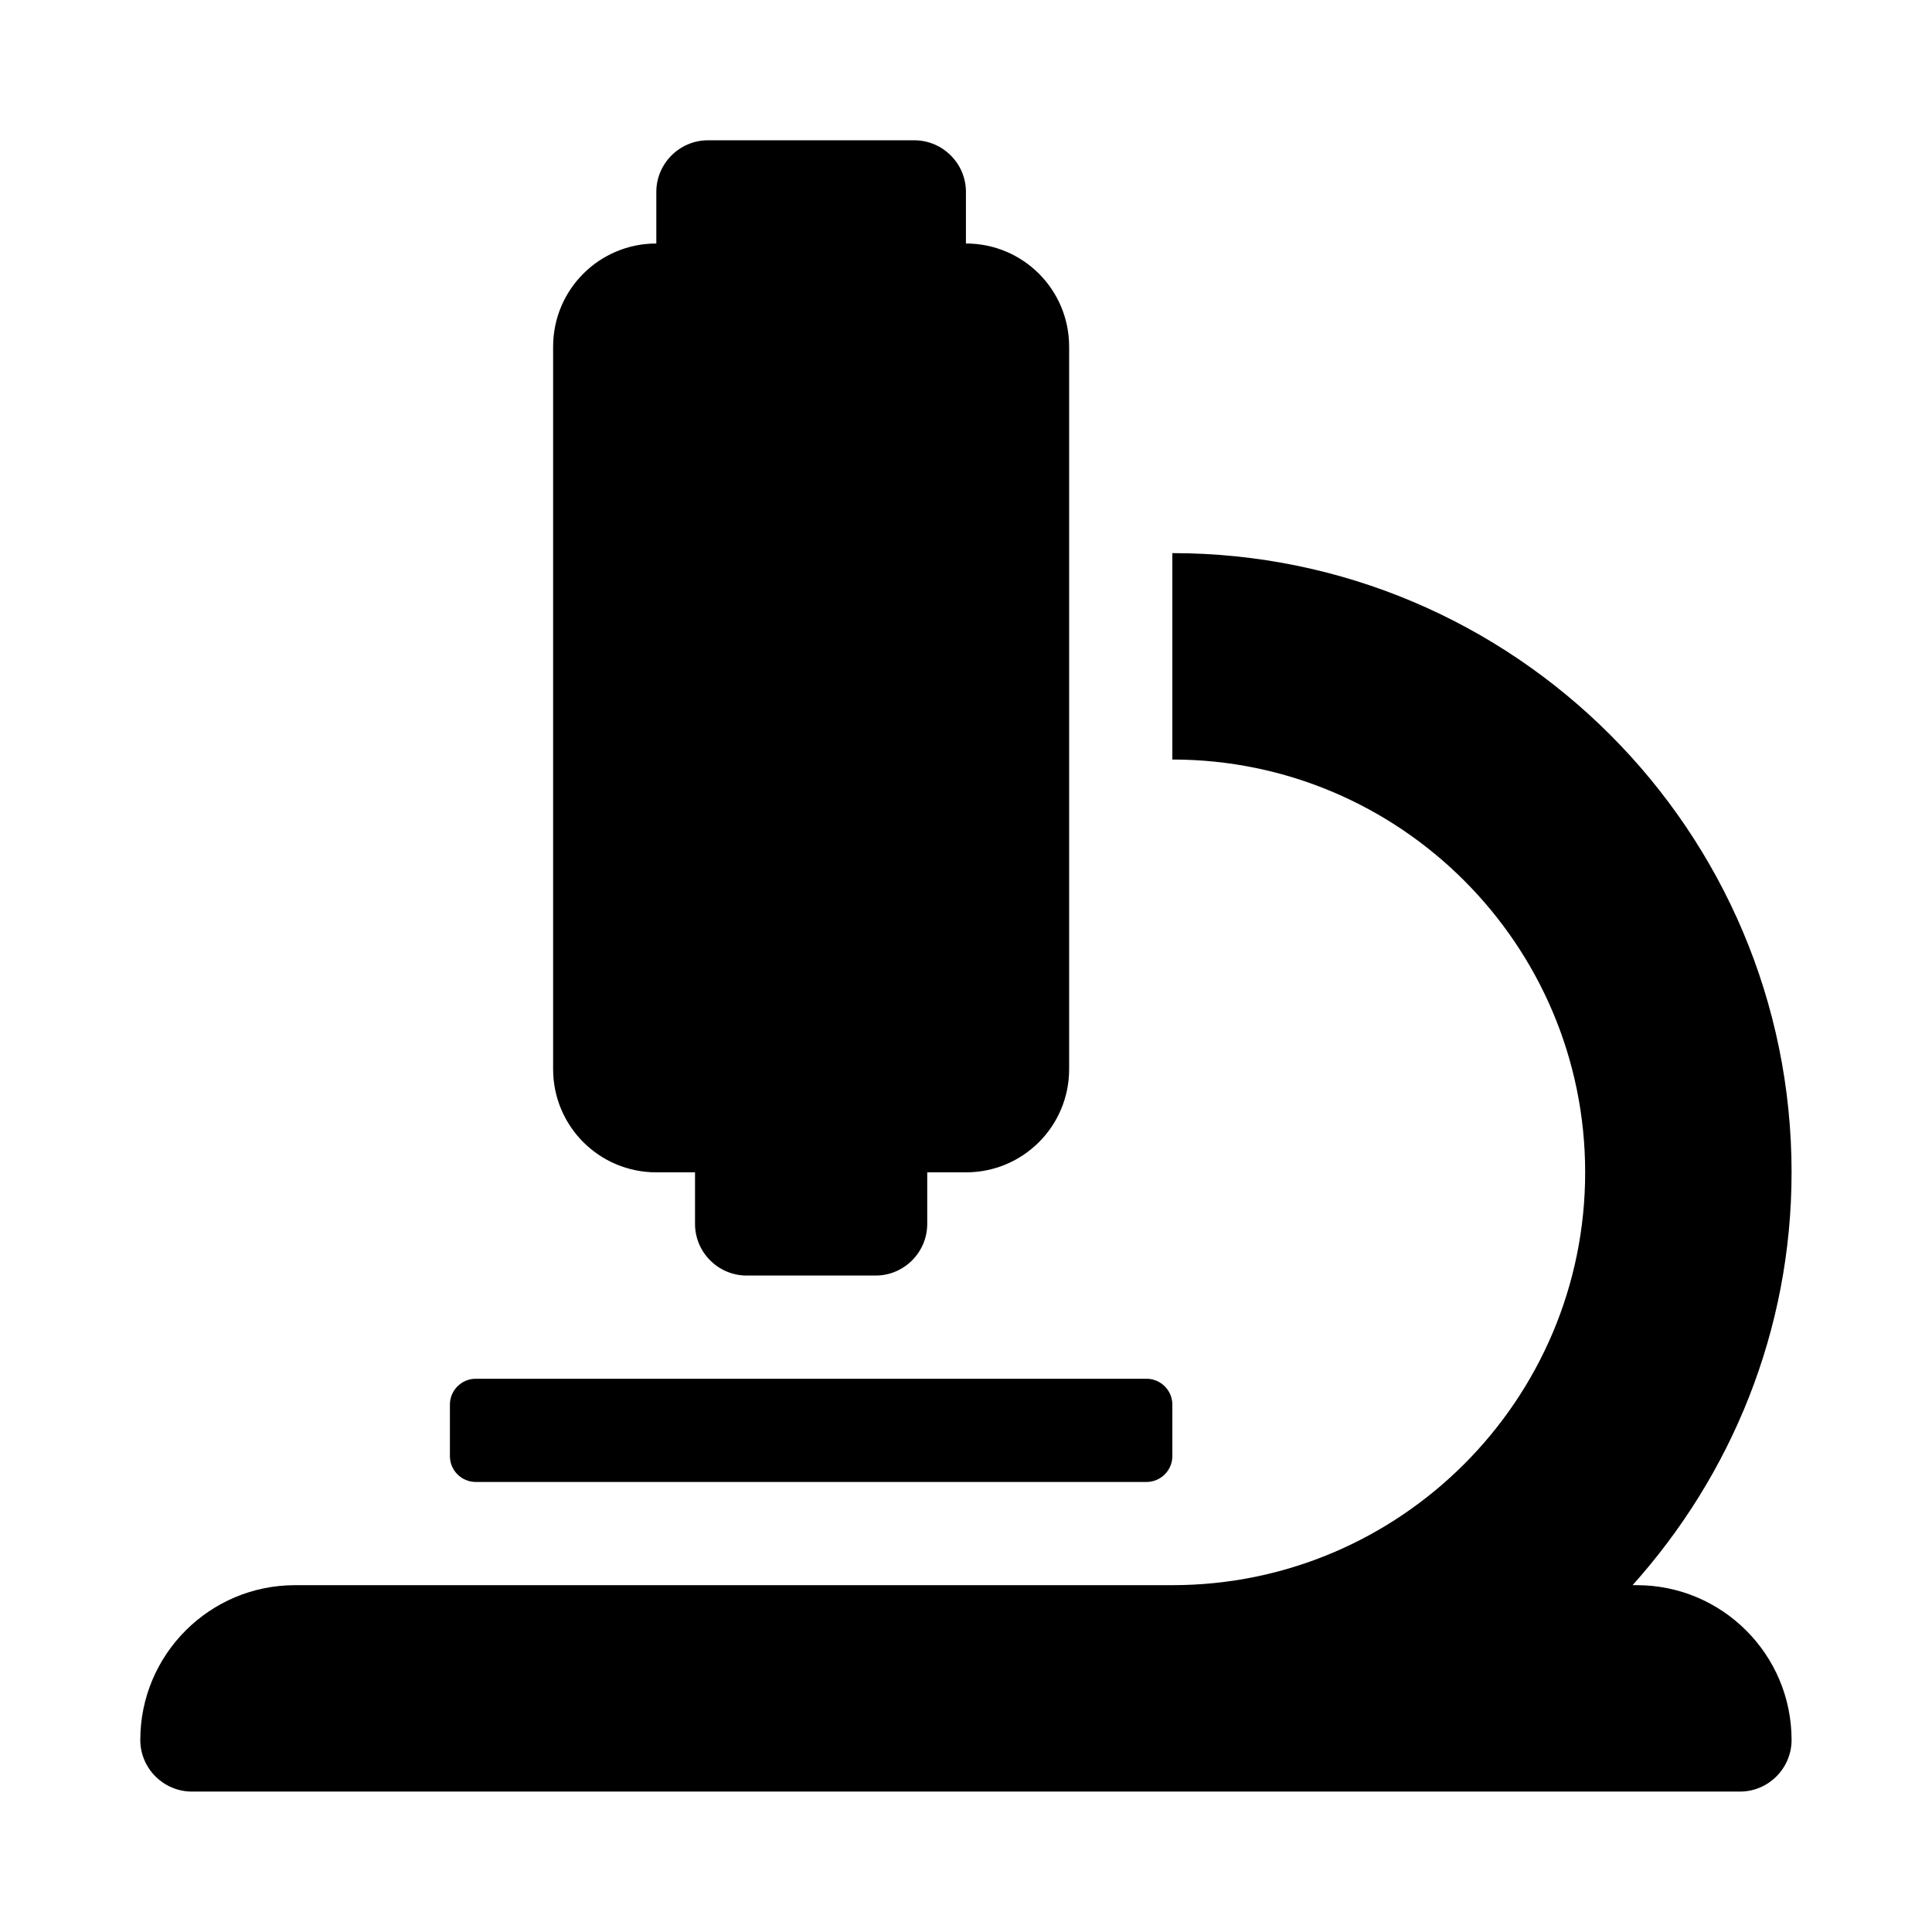 <svg xmlns="http://www.w3.org/2000/svg" width="100%" height="100%" viewBox="0 0 599.04 599.04"><path fill="currentColor" d="M203.5 363.5c-17.7 0-32-14.3-32-32v-224c0-17.7 14.3-32 32-32v-16c0-8.8 7.2-16 16-16h64c8.8 0 16 7.2 16 16v16c17.7 0 32 14.3 32 32v224c0 17.7-14.3 32-32 32h-12v16c0 8.8-7.2 16-16 16h-40c-8.8 0-16-7.2-16-16v-16h-12zM507.5 491.5c26.5 0 48 21.5 48 48 0 8.8-7.2 16-16 16h-480c-8.8 0-16-7.2-16-16 0-26.5 21.5-48 48-48h272c70.6 0 128-57.4 128-128s-57.4-128-128-128v-64c105.9 0 192 86.1 192 192 0 49.2-18.8 94-49.3 128h1.3zM147.5 459.5c-4.4 0-8-3.6-8-8v-16c0-4.4 3.6-8 8-8h208c4.4 0 8 3.6 8 8v16c0 4.4-3.6 8-8 8h-208z" /></svg>